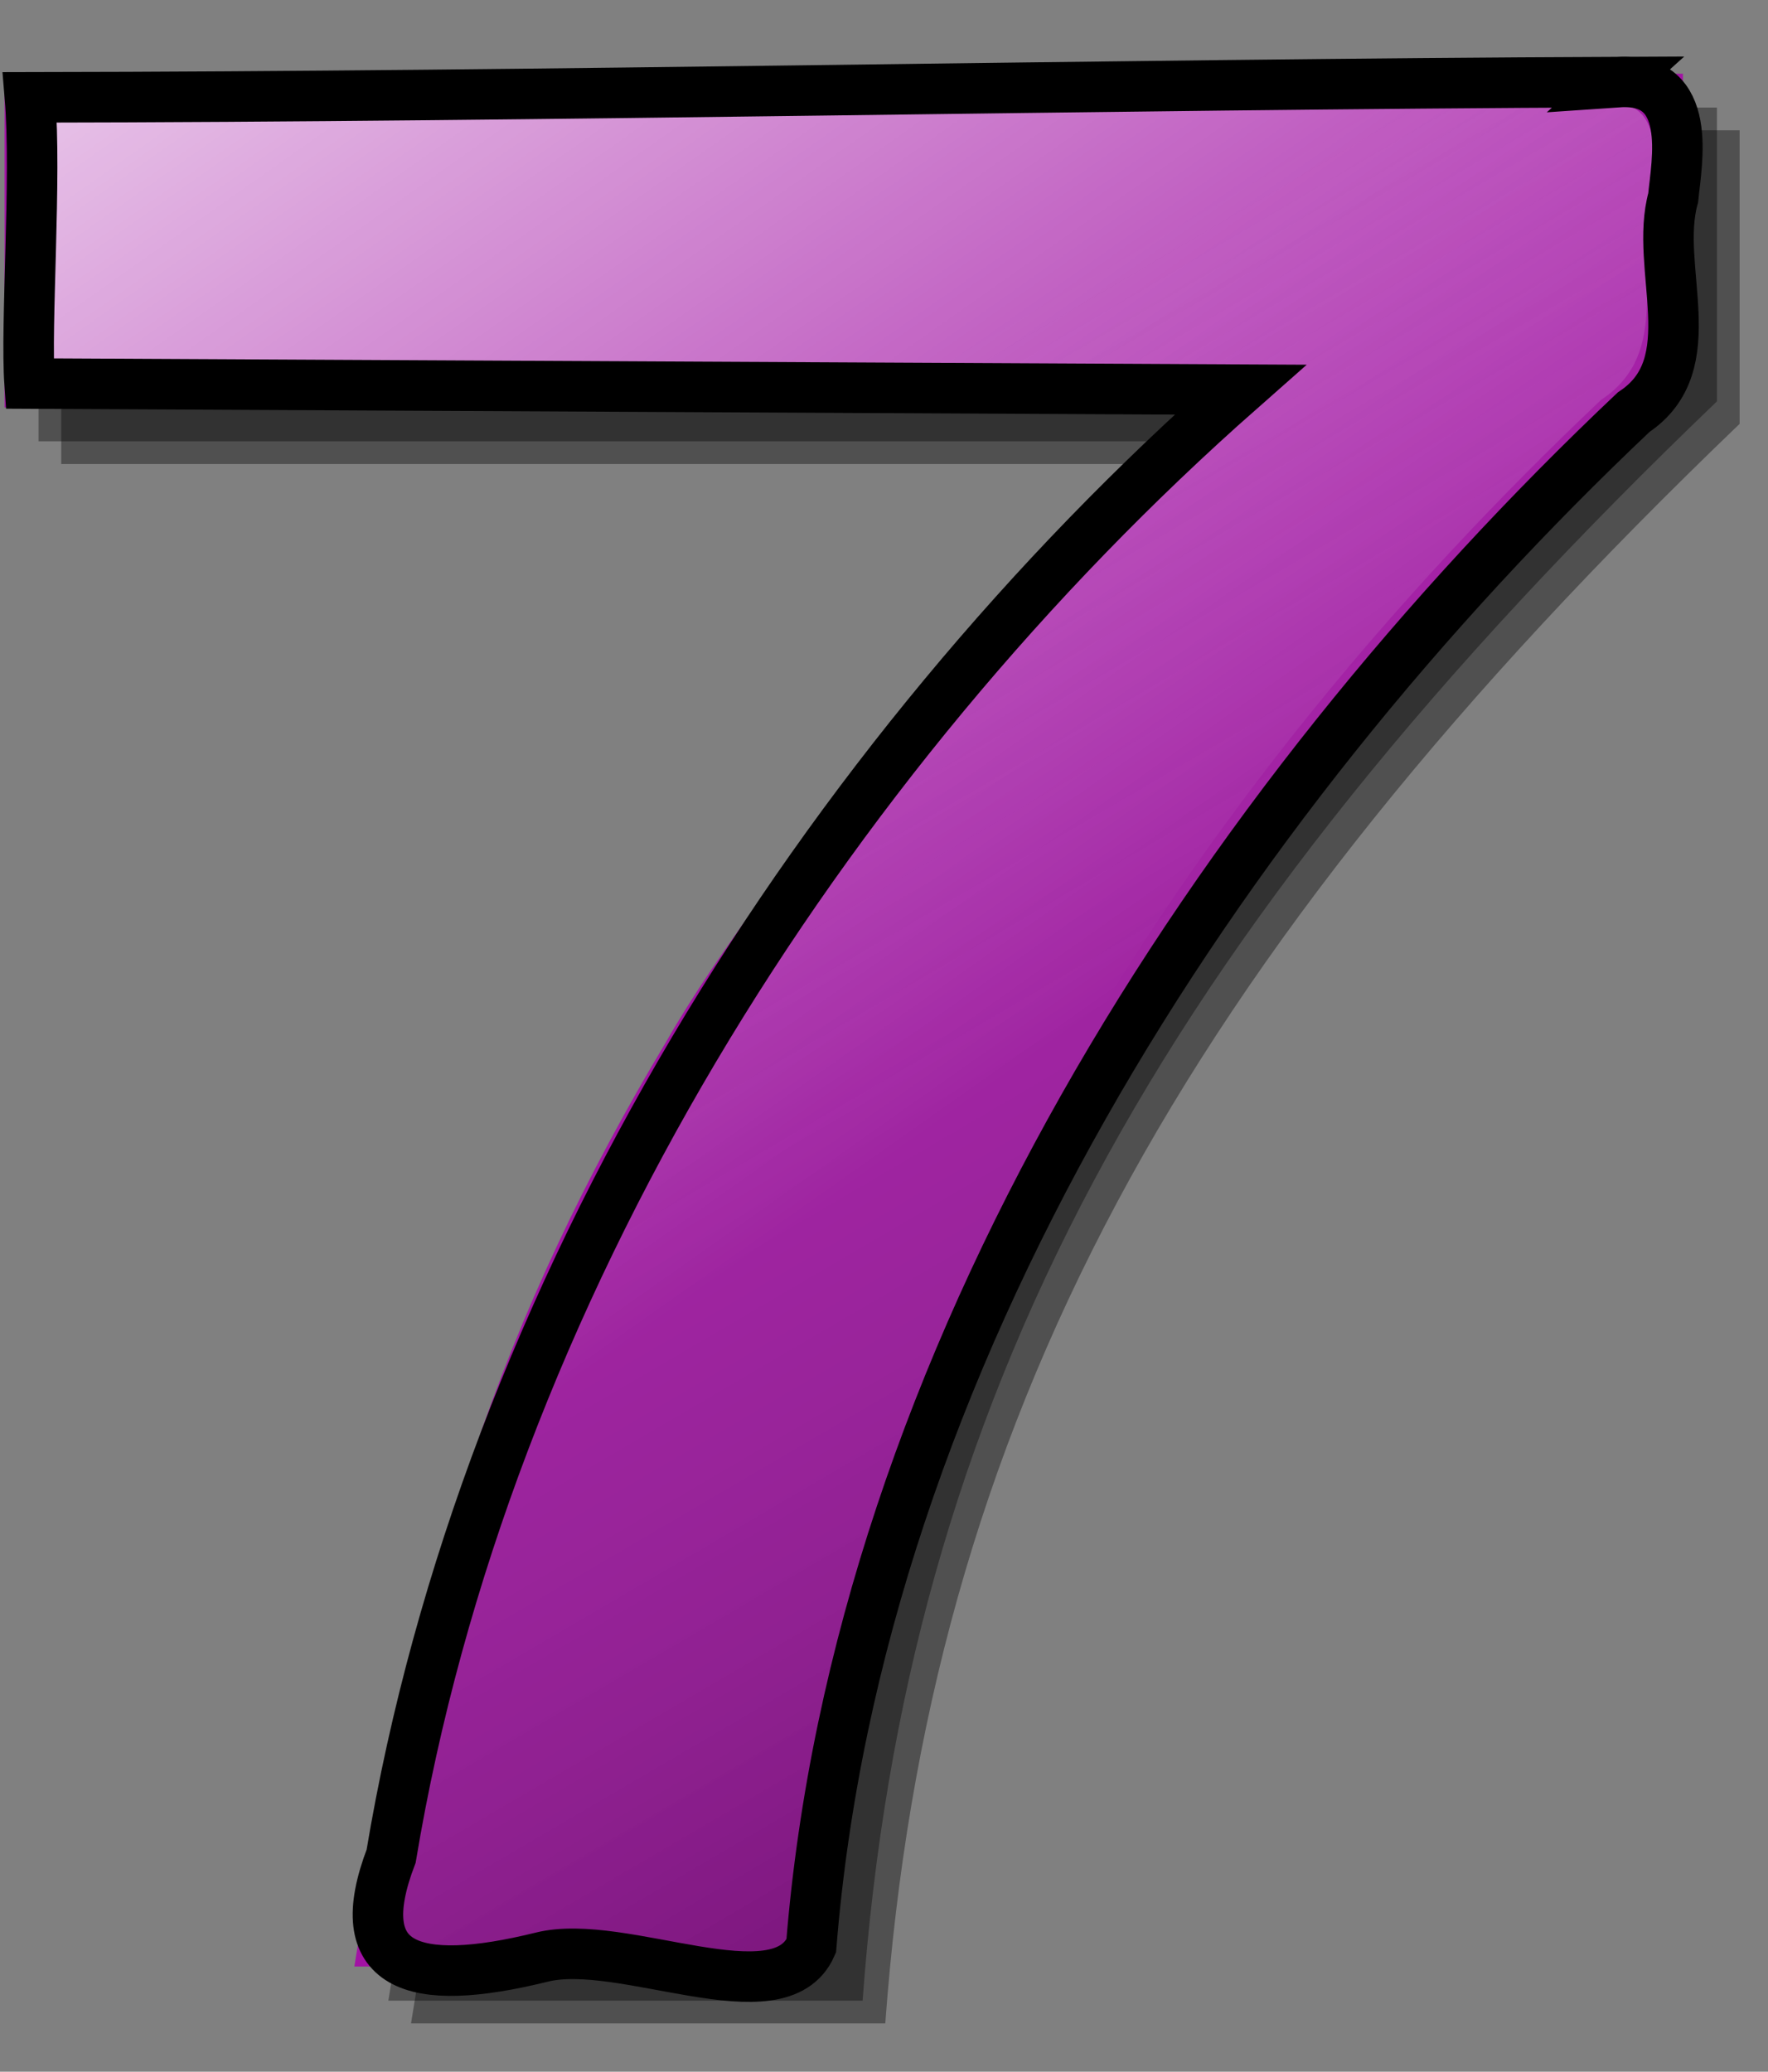 <svg xmlns="http://www.w3.org/2000/svg" xmlns:svg="http://www.w3.org/2000/svg" xmlns:xlink="http://www.w3.org/1999/xlink" id="svg3906" width="70" height="82" version="1.1"><rect width="100%" height="100%" fill="#808080" stroke="none"/><defs id="defs3908"><linearGradient id="linearGradient1574" x1="-235.07" x2="-172.99" y1="221.89" y2="309.89" gradientTransform="matrix(0.668,0,0,0.668,172.36,31.338)" gradientUnits="userSpaceOnUse" xlink:href="#linearGradient3960"/><linearGradient id="linearGradient3960"><stop id="stop3962" offset="0" stop-color="#fff"/><stop id="stop3964" offset="1" stop-color="#fff" stop-opacity="0"/></linearGradient><linearGradient id="linearGradient1590" x1="-209.07" x2="-163.99" y1="284.89" y2="361.89" gradientTransform="matrix(0.668,0,0,0.668,172.36,31.338)" gradientUnits="userSpaceOnUse" xlink:href="#linearGradient3057"/><linearGradient id="linearGradient3057"><stop id="stop3059" offset="0" stop-color="#fff" stop-opacity="0"/><stop id="stop3061" offset="1" stop-color="#000" stop-opacity=".336"/></linearGradient><linearGradient id="linearGradient4035" x1="-209.07" x2="-163.99" y1="284.89" y2="361.89" gradientTransform="matrix(0.668,0,0,0.668,172.36,31.338)" gradientUnits="userSpaceOnUse" xlink:href="#linearGradient3057"/></defs><g id="layer1"><g id="g2553" transform="translate(-23.379,-191.213)"><path id="path2519" fill="#000" fill-opacity=".376" d="M 92.255,196.37 H 25.803 v 13.21 h 47.009 c -5.726,4.86 -17.046,18.49 -20.775,25.05 -6.525,10.88 -9.854,20.71 -12.384,36.67 H 58.43 c 1.731,-23.68 11.452,-41.85 33.825,-63.31 v -11.62"/><path id="path1628" fill="#000" fill-opacity=".376" d="M 91.357,195.47 H 24.906 v 13.21 h 47.009 c -5.727,4.86 -17.046,18.5 -20.775,25.05 -6.525,10.88 -9.855,20.71 -12.385,36.67 h 18.777 c 1.731,-23.67 11.453,-41.85 33.825,-63.3 v -11.63"/><path id="path1422" fill="#a212a4" d="M 90.011,194.13 H 23.559 v 13.21 h 47.009 c -5.726,4.86 -17.045,18.49 -20.774,25.04 -6.525,10.89 -9.855,20.72 -12.385,36.67 h 18.777 c 1.731,-23.67 11.453,-41.85 33.825,-63.3 v -11.62"/><path id="path1514" fill="url(#linearGradient1574)" d="m 86.96,195.43 c -20.681,0.09 -41.384,0.01 -62.073,0.04 0.992,3.18 -2.195,10.55 2.004,10.52 h 47.208 c -16.604,14.64 -30.384,33.78 -34.104,56.11 -1.685,4.4 -0.8,6.88 4.351,5.61 3.201,-0.8 9.412,1.62 10.669,-1.25 1.857,-23.23 15.217,-43.79 31.757,-59.42 2.866,-1.9 1.274,-5.22 2.047,-8 0.132,-1.39 0.355,-4.14 -1.859,-3.61 z"/><path id="path1588" fill="url(#linearGradient4035)" stroke="#000" stroke-dasharray="none" stroke-miterlimit="4" stroke-opacity="1" stroke-width="2" d="m 87.444,194.462 c -20.681,0.09 -42.191,0.575 -62.88,0.605 0.266,3.18 -0.178,9.017 -0.013,11.327 l 47.934,0.242 c -16.604,14.64 -29.9,35.716 -33.62,58.046 -1.685,4.4 0.813,5.267 5.964,3.997 3.201,-0.8 9.412,2.427 10.669,-0.443 1.857,-23.23 16.024,-45.081 32.564,-60.711 2.866,-1.9 0.79,-5.704 1.563,-8.484 0.132,-1.39 0.839,-4.785 -2.182,-4.578 z"/></g></g></svg>